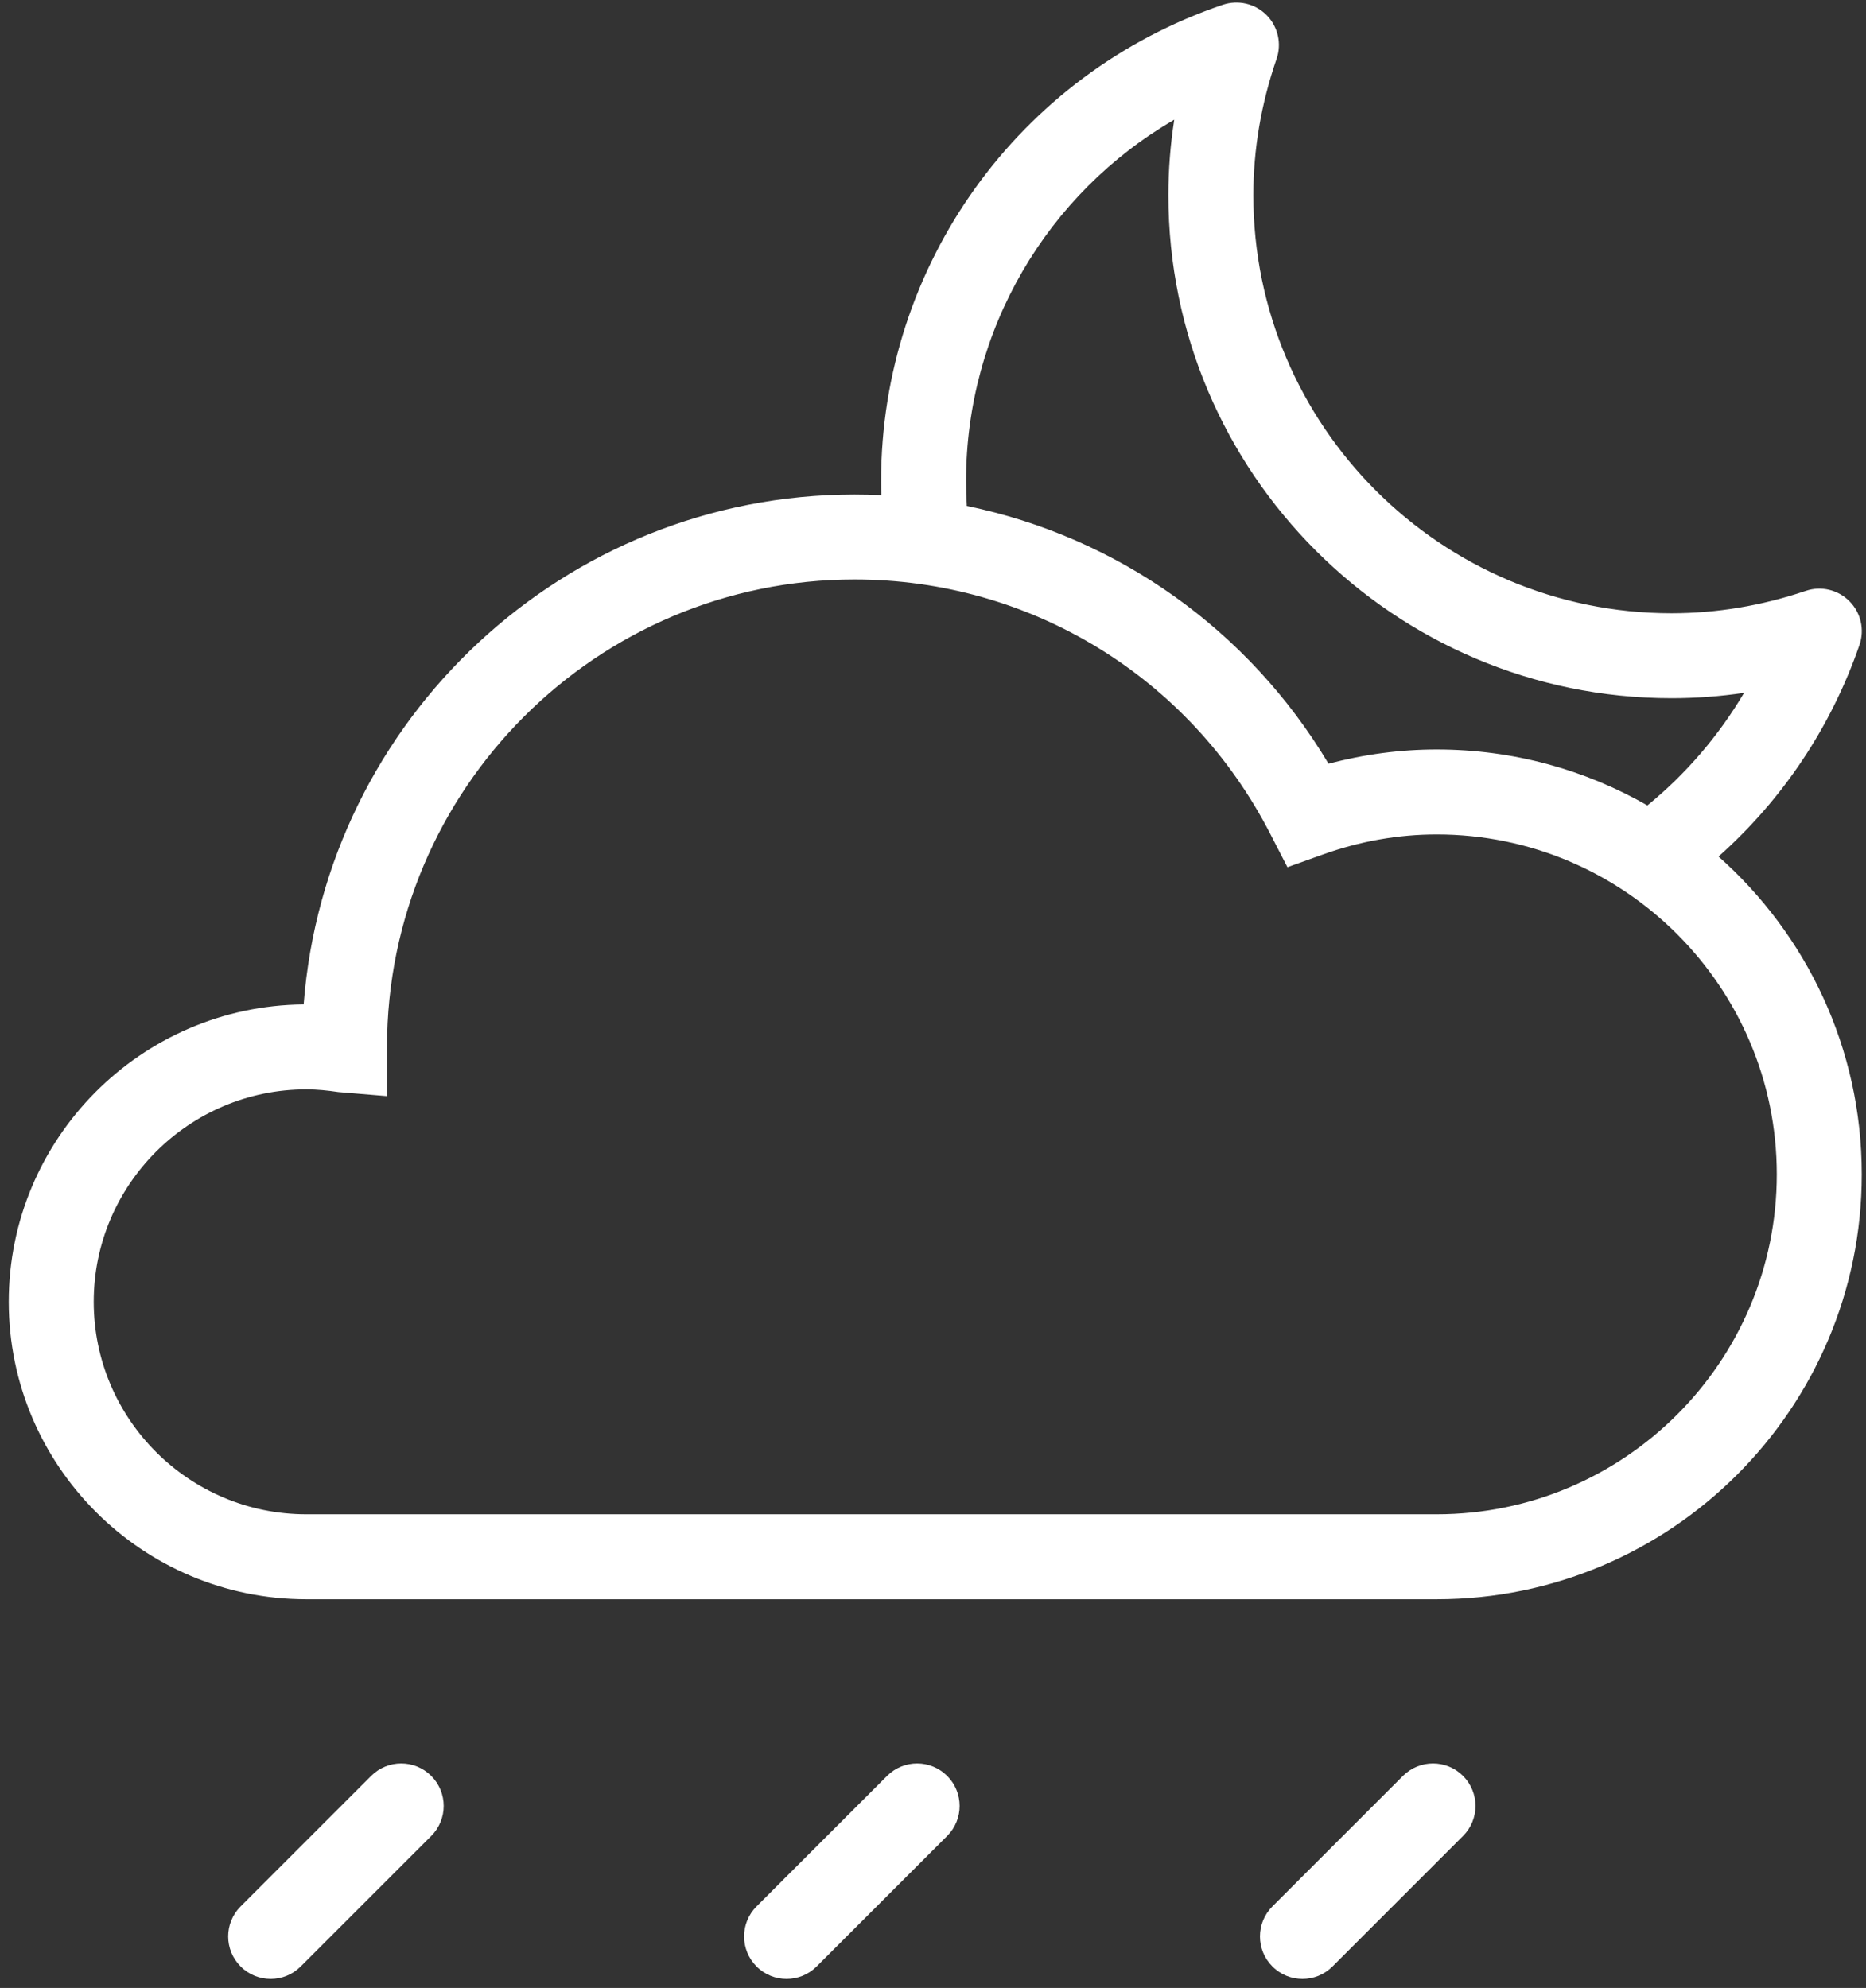 <?xml version="1.0" encoding="UTF-8"?>
<svg width="183px" height="195px" viewBox="0 0 183 195" version="1.1" xmlns="http://www.w3.org/2000/svg" xmlns:xlink="http://www.w3.org/1999/xlink">
    <rect x="0" y="0" width="183" height="195" fill="#333333" stroke="none"/>
    <title>晚间中雨</title>
    <g id="首页" stroke="none" stroke-width="1" fill="none" fill-rule="evenodd">
        <g id="天气图标" transform="translate(-684, -434)" fill="#FFFFFF">
            <path d="M714.038,540.859 C702.542,540.859 693.192,550.209 693.192,561.696 C693.192,573.192 702.542,582.538 714.038,582.538 L824.905,582.538 C843.292,582.538 858.251,567.584 858.251,549.196 C858.251,530.809 843.292,515.85 824.905,515.85 C821.126,515.85 817.355,516.517 813.701,517.83 L810.259,519.063 L808.584,515.809 C800.68,500.409 785.055,490.842 767.801,490.842 C742.521,490.842 721.955,511.413 721.955,536.692 L721.955,541.521 L717.196,541.125 C716.159,540.971 715.113,540.859 714.038,540.859 M720.4,608.2 C722.03,606.571 724.663,606.571 726.292,608.2 C727.921,609.83 727.921,612.463 726.292,614.092 L726.292,614.092 L713.492,626.892 C712.675,627.709 711.613,628.113 710.546,628.113 C709.48,628.113 708.413,627.709 707.6,626.892 C705.971,625.267 705.971,622.63 707.6,621 L707.6,621 Z M770.996,608.2 C772.626,606.571 775.259,606.571 776.888,608.2 C778.517,609.83 778.517,612.463 776.888,614.092 L776.888,614.092 L764.088,626.892 C763.271,627.709 762.209,628.113 761.142,628.113 C760.076,628.113 759.009,627.709 758.196,626.892 C756.567,625.267 756.567,622.63 758.196,621 L758.196,621 Z M821.588,608.2 C823.217,606.571 825.851,606.571 827.48,608.2 C829.109,609.83 829.109,612.463 827.48,614.092 L827.48,614.092 L814.68,626.892 C813.863,627.709 812.801,628.113 811.734,628.113 C810.667,628.113 809.601,627.709 808.788,626.892 C807.159,625.267 807.159,622.63 808.788,621 L808.788,621 Z M808.213,435.479 C809.334,436.609 809.713,438.275 809.196,439.775 C807.684,444.159 806.917,448.659 806.917,453.15 C806.917,475.763 825.313,494.155 847.926,494.155 C852.359,494.155 856.788,493.417 861.08,491.963 C862.596,491.446 864.255,491.846 865.371,492.971 C866.496,494.096 866.88,495.763 866.359,497.267 C863.574,505.321 858.839,512.406 852.536,518.017 C861.148,525.657 866.584,536.804 866.584,549.196 C866.584,572.175 847.888,590.871 824.905,590.871 L714.038,590.871 C697.95,590.871 684.859,577.784 684.859,561.696 C684.859,545.696 697.809,532.663 713.78,532.525 C715.917,504.588 739.33,482.509 767.801,482.509 C768.681,482.509 769.558,482.53 770.43,482.572 C770.415,482.105 770.409,481.638 770.409,481.171 C770.409,460.038 783.876,441.267 803.917,434.471 C805.43,433.963 807.092,434.354 808.213,435.479 Z M799.159,445.742 C786.688,452.971 778.742,466.375 778.742,481.171 C778.742,481.991 778.767,482.812 778.816,483.63 C793.556,486.669 806.43,495.74 814.292,508.917 C817.776,507.988 821.334,507.517 824.905,507.517 C832.416,507.517 839.469,509.514 845.561,513.004 C849.341,509.921 852.564,506.157 855.042,501.963 C852.68,502.313 850.305,502.488 847.926,502.488 C820.717,502.488 798.584,480.354 798.584,453.15 C798.584,450.675 798.776,448.2 799.159,445.742 Z" id="晚间中雨"></path>
        </g>
    </g>
</svg>